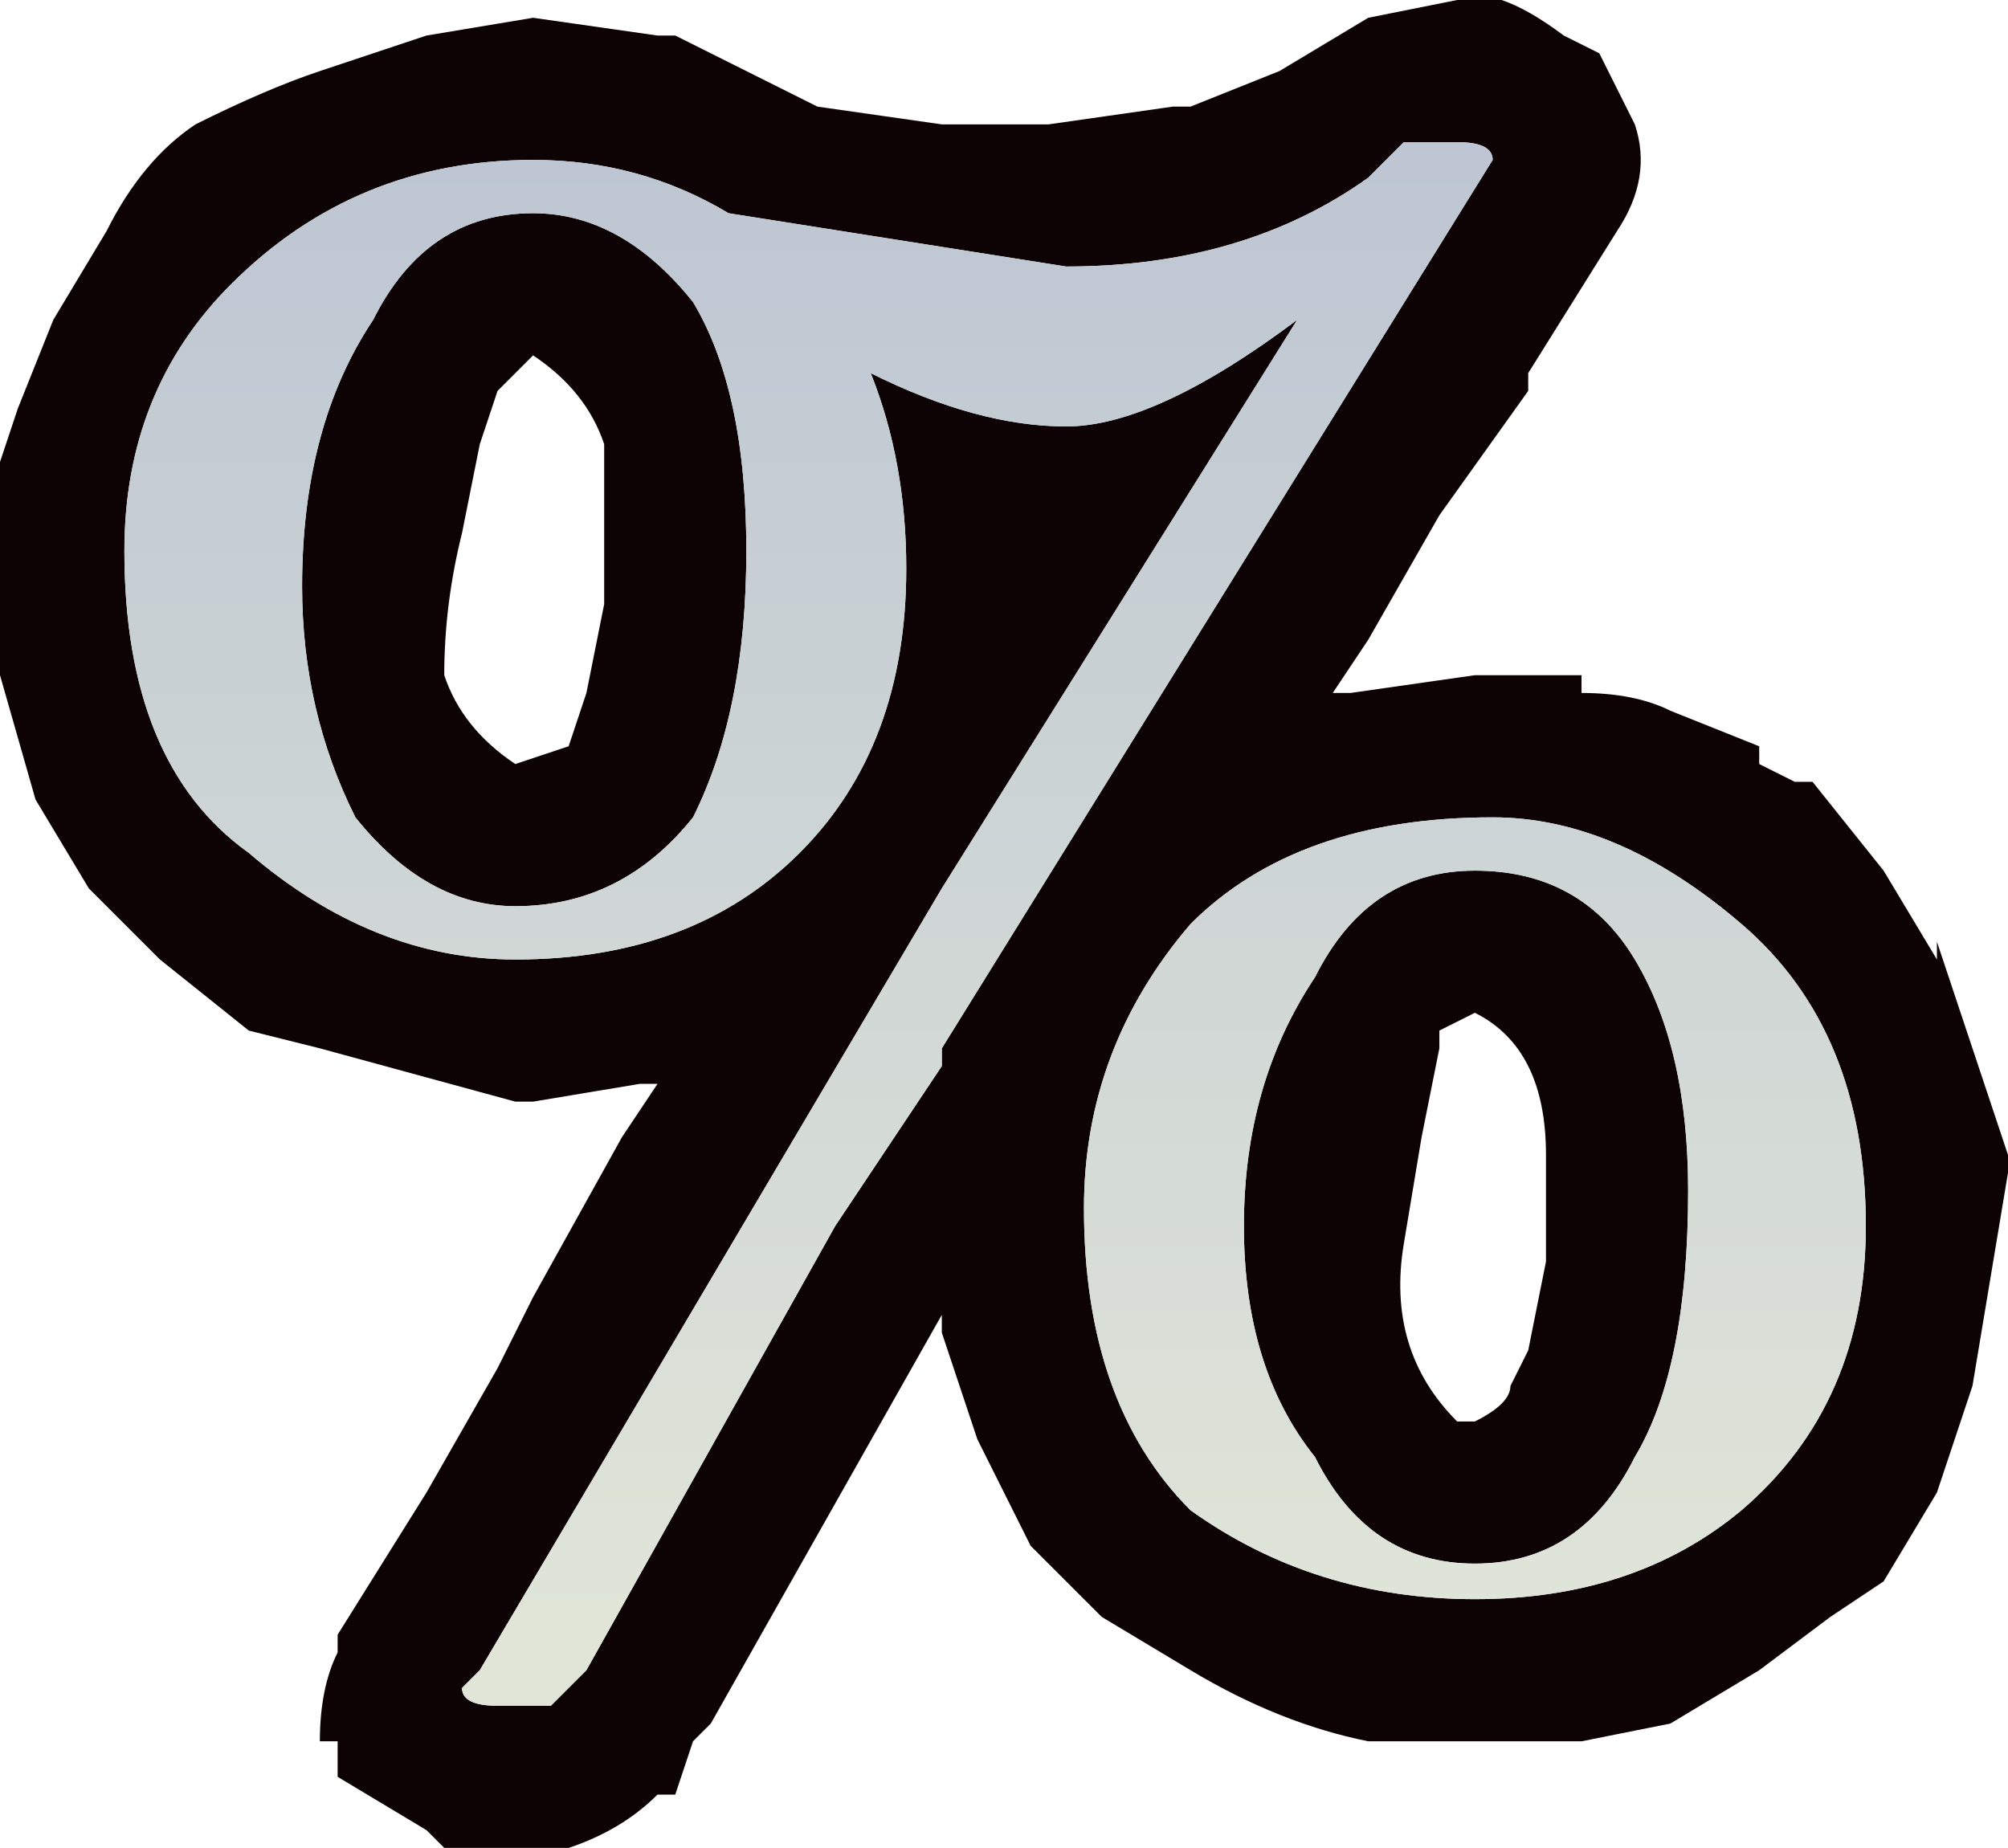 <?xml version="1.0" encoding="UTF-8" standalone="no"?>
<svg xmlns:xlink="http://www.w3.org/1999/xlink" height="5.2px" width="5.65px" xmlns="http://www.w3.org/2000/svg">
  <g transform="matrix(1.0, 0.0, 0.0, 1.0, 0.0, 0.0)">
    <path d="M4.6 0.35 Q4.65 0.5 4.55 0.65 L4.3 1.05 4.3 1.1 4.05 1.45 3.85 1.8 3.75 1.95 3.8 1.95 4.15 1.9 4.2 1.9 4.45 1.9 4.45 1.95 Q4.6 1.95 4.7 2.0 L4.95 2.1 4.95 2.15 5.05 2.2 5.1 2.2 5.3 2.45 5.45 2.7 5.45 2.65 5.55 2.95 5.65 3.25 5.65 3.3 5.6 3.6 5.55 3.9 5.45 4.2 5.3 4.45 5.15 4.55 4.95 4.7 4.7 4.85 4.45 4.9 4.4 4.9 4.15 4.9 3.85 4.9 Q3.6 4.85 3.35 4.7 L3.1 4.55 2.9 4.35 2.75 4.05 2.65 3.75 2.65 3.7 2.0 4.85 1.95 4.9 1.9 5.05 1.85 5.05 Q1.75 5.15 1.6 5.2 L1.55 5.2 1.25 5.2 1.2 5.15 0.95 5.0 0.95 4.9 0.9 4.9 Q0.9 4.75 0.95 4.65 L0.95 4.6 1.2 4.2 1.4 3.85 1.5 3.65 1.75 3.2 1.85 3.05 1.8 3.05 1.5 3.1 1.45 3.1 0.9 2.95 0.7 2.9 0.45 2.7 0.25 2.5 0.1 2.25 0.0 1.9 0.0 1.3 0.05 1.15 0.15 0.9 0.3 0.65 Q0.4 0.45 0.55 0.35 0.75 0.25 0.9 0.2 L1.2 0.1 1.5 0.05 1.85 0.1 1.9 0.1 2.3 0.3 2.65 0.35 2.95 0.35 3.3 0.3 3.35 0.3 3.6 0.2 3.85 0.05 4.1 0.0 Q4.2 -0.05 4.4 0.1 L4.5 0.15 4.6 0.35 M4.2 0.45 Q4.2 0.4 4.1 0.4 L3.95 0.4 3.85 0.5 Q3.5 0.75 3.0 0.75 L2.05 0.6 Q1.8 0.45 1.5 0.45 1.0 0.45 0.65 0.8 0.35 1.1 0.35 1.55 0.35 2.15 0.7 2.4 1.05 2.7 1.45 2.7 1.95 2.7 2.25 2.4 2.55 2.1 2.55 1.6 2.55 1.3 2.45 1.05 2.75 1.2 3.0 1.2 3.25 1.2 3.65 0.9 L2.65 2.5 1.35 4.7 1.3 4.75 Q1.3 4.8 1.4 4.8 L1.55 4.8 1.65 4.7 2.35 3.45 2.65 3.0 2.65 2.95 4.2 0.45 M4.35 3.25 Q4.35 2.95 4.15 2.85 L4.05 2.9 4.05 2.95 4.0 3.2 3.95 3.5 Q3.9 3.8 4.1 4.0 L4.15 4.0 Q4.25 3.95 4.25 3.9 L4.3 3.8 4.35 3.55 4.35 3.25 M4.15 4.5 Q4.6 4.5 4.9 4.25 5.25 3.95 5.25 3.45 5.25 2.9 4.9 2.6 4.55 2.3 4.2 2.3 3.65 2.3 3.35 2.6 3.05 2.95 3.05 3.4 3.05 3.95 3.35 4.25 3.7 4.5 4.15 4.5 M4.6 2.7 Q4.75 2.95 4.75 3.35 4.75 3.85 4.6 4.1 4.45 4.4 4.15 4.4 3.85 4.4 3.7 4.1 3.5 3.85 3.5 3.45 3.5 3.05 3.7 2.75 3.85 2.45 4.15 2.45 4.45 2.45 4.6 2.7 M1.45 1.05 L1.4 1.1 1.35 1.25 1.3 1.5 Q1.25 1.7 1.25 1.9 1.3 2.05 1.45 2.15 L1.6 2.1 1.65 1.95 1.7 1.7 Q1.7 1.5 1.7 1.25 1.65 1.1 1.5 1.0 L1.45 1.05 M1.05 0.9 Q1.2 0.6 1.5 0.6 1.75 0.6 1.95 0.85 2.1 1.1 2.1 1.55 2.1 2.0 1.95 2.3 1.75 2.55 1.45 2.55 1.2 2.55 1.0 2.3 0.85 2.0 0.85 1.65 0.85 1.2 1.05 0.9" fill="#0e0304" fill-rule="evenodd" stroke="none"/>
    <path d="M4.2 0.45 L2.65 2.95 2.65 3.0 2.35 3.45 1.65 4.7 1.55 4.8 1.4 4.8 Q1.3 4.8 1.3 4.75 L1.35 4.7 2.65 2.5 3.65 0.9 Q3.25 1.2 3.0 1.2 2.75 1.2 2.45 1.05 2.55 1.3 2.55 1.6 2.55 2.1 2.25 2.4 1.95 2.7 1.45 2.7 1.05 2.7 0.7 2.4 0.35 2.15 0.35 1.55 0.35 1.1 0.65 0.8 1.0 0.45 1.5 0.45 1.8 0.45 2.05 0.6 L3.0 0.75 Q3.5 0.75 3.85 0.5 L3.95 0.4 4.1 0.4 Q4.2 0.4 4.2 0.45 M4.6 2.7 Q4.45 2.45 4.15 2.45 3.85 2.45 3.7 2.75 3.5 3.05 3.5 3.45 3.5 3.85 3.7 4.1 3.85 4.4 4.15 4.4 4.45 4.4 4.6 4.1 4.75 3.85 4.75 3.35 4.75 2.95 4.6 2.7 M4.15 4.5 Q3.7 4.5 3.35 4.25 3.05 3.95 3.05 3.4 3.05 2.95 3.35 2.6 3.65 2.3 4.2 2.3 4.55 2.3 4.9 2.6 5.25 2.9 5.25 3.45 5.25 3.95 4.9 4.25 4.6 4.5 4.15 4.5 M1.05 0.9 Q0.85 1.2 0.85 1.65 0.85 2.0 1.0 2.3 1.2 2.55 1.45 2.55 1.75 2.55 1.95 2.3 2.1 2.0 2.1 1.55 2.1 1.1 1.95 0.85 1.75 0.6 1.5 0.6 1.2 0.6 1.05 0.9" fill="url(#gradient0)" fill-rule="evenodd" stroke="none"/>
  </g>
  <defs>
    <linearGradient gradientTransform="matrix(0.0, -0.003, 0.004, 0.0, 15.9, 2.1)" gradientUnits="userSpaceOnUse" id="gradient0" spreadMethod="pad" x1="-819.2" x2="819.2">
      <stop offset="0.0" stop-color="#e0e5d8"/>
      <stop offset="1.0" stop-color="#b6c0d1"/>
    </linearGradient>
  </defs>
</svg>
